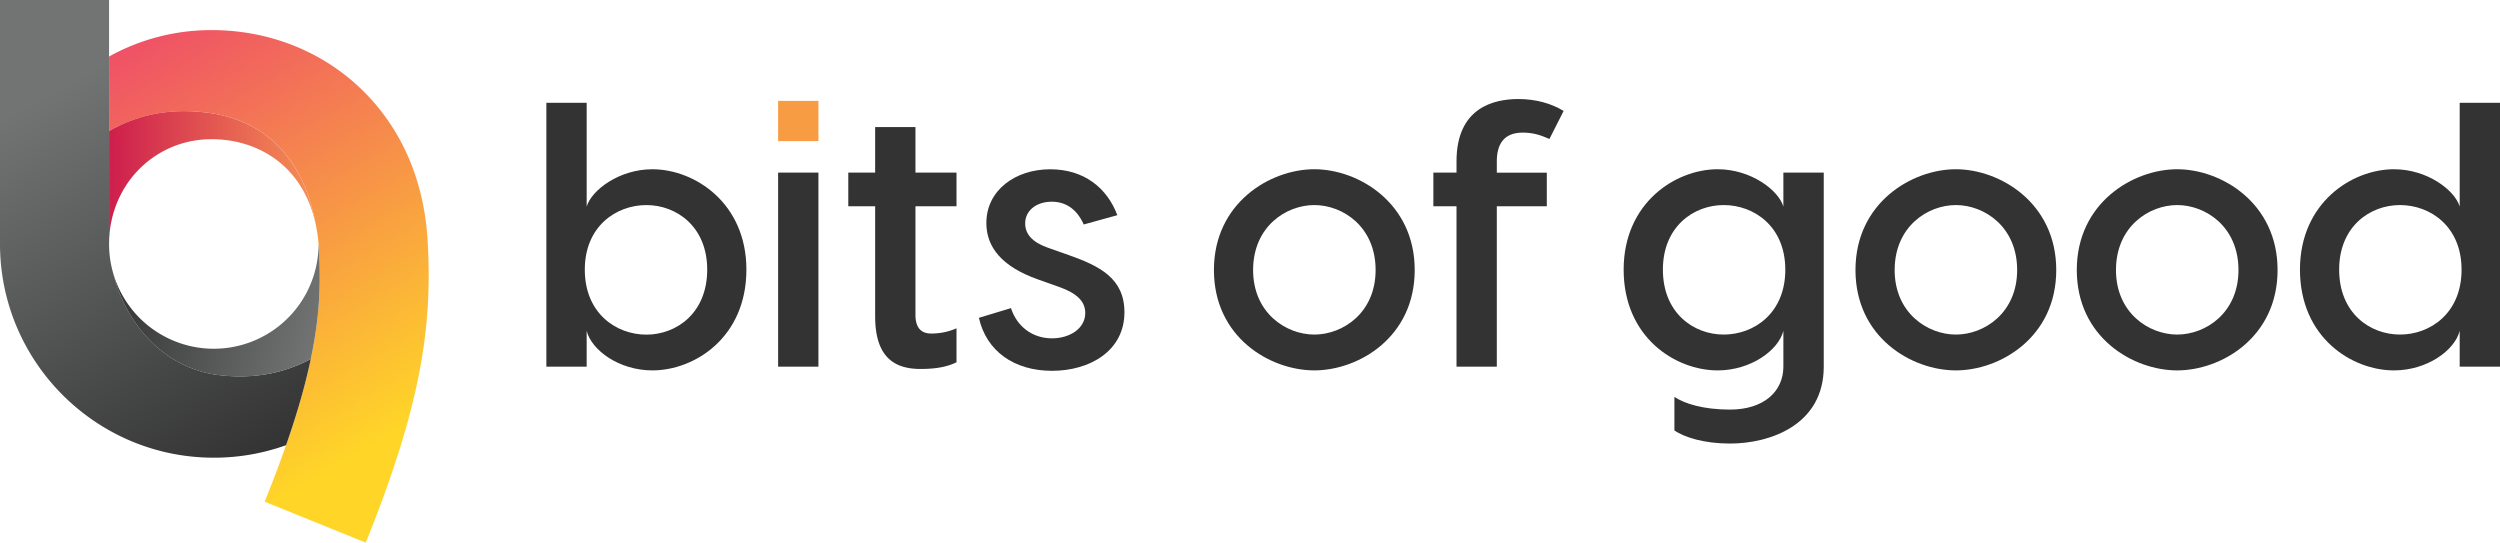 <svg id="Layer_1" data-name="Layer 1" xmlns="http://www.w3.org/2000/svg" xmlns:xlink="http://www.w3.org/1999/xlink" viewBox="0 0 2000 434.1"><defs><style>.cls-1{fill:#f89c44;}.cls-2{fill:#333;}.cls-3{fill:url(#linear-gradient);}.cls-4{fill:url(#linear-gradient-2);}.cls-5{fill:url(#linear-gradient-3);}.cls-6{fill:url(#linear-gradient-4);}</style><linearGradient id="linear-gradient" x1="129.93" y1="22.35" x2="316.6" y2="344.06" gradientUnits="userSpaceOnUse"><stop offset="0" stop-color="#ef5266"/><stop offset="1" stop-color="#ffd528"/></linearGradient><linearGradient id="linear-gradient-2" x1="187.67" y1="378.72" x2="-15.12" y2="8.28" gradientUnits="userSpaceOnUse"><stop offset="0" stop-color="#333"/><stop offset="0.8" stop-color="#727474"/></linearGradient><linearGradient id="linear-gradient-3" x1="256.17" y1="259.95" x2="90.65" y2="214.23" gradientUnits="userSpaceOnUse"><stop offset="0" stop-color="#727474"/><stop offset="1" stop-color="#333"/></linearGradient><linearGradient id="linear-gradient-4" x1="87.25" y1="142.02" x2="252.09" y2="142.02" gradientUnits="userSpaceOnUse"><stop offset="0" stop-color="#ce1e4d"/><stop offset="1" stop-color="#f69055"/></linearGradient></defs><title>BoG_LogoHorizontal_RGB_Color</title><rect class="cls-1" x="622.5" y="80.69" width="32.24" height="32.18"/><path class="cls-2" d="M597.12,215.71c0,54.34-41.5,80.61-75.24,80.61-26.57,0-48.66-16.12-52.54-31.65v28.66H437.09V82.25h32.25v83c3.88-13.13,26-29.85,52.54-29.85C555.62,135.4,597.12,162.27,597.12,215.71Zm-31.35,0c0-34.34-24.48-51.65-48.66-51.65s-49.27,17-49.27,51.65c0,34.93,25.08,52,49.27,52S565.77,250.34,565.77,215.71Z"/><rect class="cls-2" x="622.5" y="138.08" width="32.24" height="155.25"/><path class="cls-2" d="M732.37,165v86.88c0,8.36,3,14.93,12.54,14.93a49.28,49.28,0,0,0,20.3-4.18v27.17c-6.57,3.28-15.23,5.37-28.66,5.37-19.41,0-36.43-7.76-36.43-42.09V165H678.63V138.08h21.49V101.66h32.25v36.42h32.84V165Z"/><path class="cls-2" d="M841.34,161.37c-11.94,0-21.2,6.87-21.2,17.32,0,8.36,5.38,14.93,17.92,19.4l17,6c24.49,8.66,44.49,18.51,44.49,45.68,0,31.05-27.77,46.88-57.92,46.88-30.45,0-52.55-15.83-58.52-42.4l25.68-7.76c4.48,14,16.42,24.18,32.84,24.18,14,0,26.57-7.76,26.57-20.3,0-9.55-7.16-15.82-20.3-20.6l-17.62-6.27c-28.66-10.15-41.2-25.67-41.2-45.08,0-26.27,23.29-43,51.06-43,26.87,0,45.38,14.63,53.74,36.72L867,179.58C861.64,167.64,853,161.37,841.34,161.37Z"/><path class="cls-2" d="M1131.77,216c0,54-45.08,80.31-80.31,80.31S971.14,270.05,971.14,216c0-53.75,45.08-80.62,80.32-80.62S1131.77,162.26,1131.77,216Zm-129.28,0c0,34.33,26.27,51.65,49,51.65s49-17.32,49-51.65c0-34.64-26.27-51.95-49-51.95S1002.49,181.37,1002.49,216Z"/><path class="cls-2" d="M1197.45,129.12v9h40V165h-40V293.33h-32.24V165h-18.52V138.08h18.52v-9c0-43.29,30.15-49.86,49.56-49.86,13.73,0,26.57,3.58,36.12,9.56l-11.34,22.39c-7.46-3.28-13.14-5.08-21.5-5.08C1202.83,106.13,1197.45,115.69,1197.45,129.12Z"/><path class="cls-2" d="M1459,138.07V293.33c0,46.88-43.29,61.51-75,61.51-21.19,0-36.42-5.08-44.48-10.45V317.51c8.06,5.38,23,10.16,44.48,10.16,27.18,0,42.7-14.64,42.7-34.34V264.67c-3.88,15.52-26,31.65-52.55,31.65-33.74,0-75.23-26.28-75.23-80.62,0-53.44,41.49-80.31,75.23-80.31,26.58,0,48.67,16.72,52.55,29.86V138.07Zm-30.76,77.63c0-34.63-25.08-51.65-49.26-51.65s-48.67,17.32-48.67,51.65c0,34.64,24.49,51.95,48.67,51.95S1428.25,250.63,1428.25,215.7Z"/><path class="cls-2" d="M1645,216c0,54-45.08,80.32-80.32,80.32S1484.38,270,1484.38,216c0-53.74,45.08-80.61,80.31-80.61S1645,162.26,1645,216Zm-129.28,0c0,34.34,26.27,51.65,49,51.65s49-17.31,49-51.65c0-34.63-26.27-51.95-49-51.95S1515.73,181.37,1515.73,216Z"/><path class="cls-2" d="M1822.06,216c0,54-45.09,80.32-80.32,80.32S1661.43,270,1661.43,216c0-53.74,45.08-80.61,80.31-80.61S1822.06,162.26,1822.06,216Zm-129.28,0c0,34.34,26.27,51.65,49,51.65s49-17.31,49-51.65c0-34.63-26.27-51.95-49-51.95S1692.78,181.37,1692.78,216Z"/><path class="cls-2" d="M2000,82.24V293.33h-32.25V264.67c-3.88,15.52-26,31.65-52.54,31.65-33.74,0-75.24-26.28-75.24-80.62,0-53.44,41.5-80.31,75.24-80.31,26.57,0,48.66,16.72,52.54,29.86v-83ZM1969.25,215.7c0-34.63-25.08-51.65-49.27-51.65s-48.66,17.32-48.66,51.65c0,34.64,24.48,51.95,48.66,51.95S1969.25,250.63,1969.25,215.7Z"/><path class="cls-3" d="M292.58,434.1l-80.86-32.73C256.15,291.72,257.53,242.45,255,197.64a119.29,119.29,0,0,0-2.91-20.42C241.41,122.8,208.88,95.29,164.8,90c-32.07-3.91-57.4,3.29-77.54,14.91V45.22a168.23,168.23,0,0,1,82.08-21.14c44.63,0,86.46,16.13,117.78,45.4,33.14,31,52.14,73.59,55,123.21C345.76,257.26,338.74,320.16,292.58,434.1Z"/><path class="cls-4" d="M248.64,287.15c-4.12,19.55-10.38,42.11-19.79,69a170.27,170.27,0,0,1-57.78,10C76.74,366.21,0,289.47,0,195.15V0H87.26V195.18A83.76,83.76,0,0,0,90,216.56h0c11,45.85,44.11,78.51,84.87,83.46C205,303.69,229.12,297.56,248.64,287.15Z"/><path class="cls-5" d="M248.63,287.22c-19.51,10.41-43.63,16.54-73.76,12.87C134.11,295.14,101,262.48,90,216.63A83.83,83.83,0,0,0,254.86,196c.07.52.11,1.07.14,1.59C256.45,222.72,256.63,249.3,248.63,287.22Z"/><path class="cls-6" d="M252.09,177.21c-4.19-17.75-12.49-32.73-24.54-44-15.12-14.12-35.77-21.87-58.23-21.87-46,0-82.07,36.82-82.07,83.84V104.86C107.39,93.24,132.71,86,164.79,90,208.87,95.28,241.39,122.79,252.09,177.21Z"/></svg>